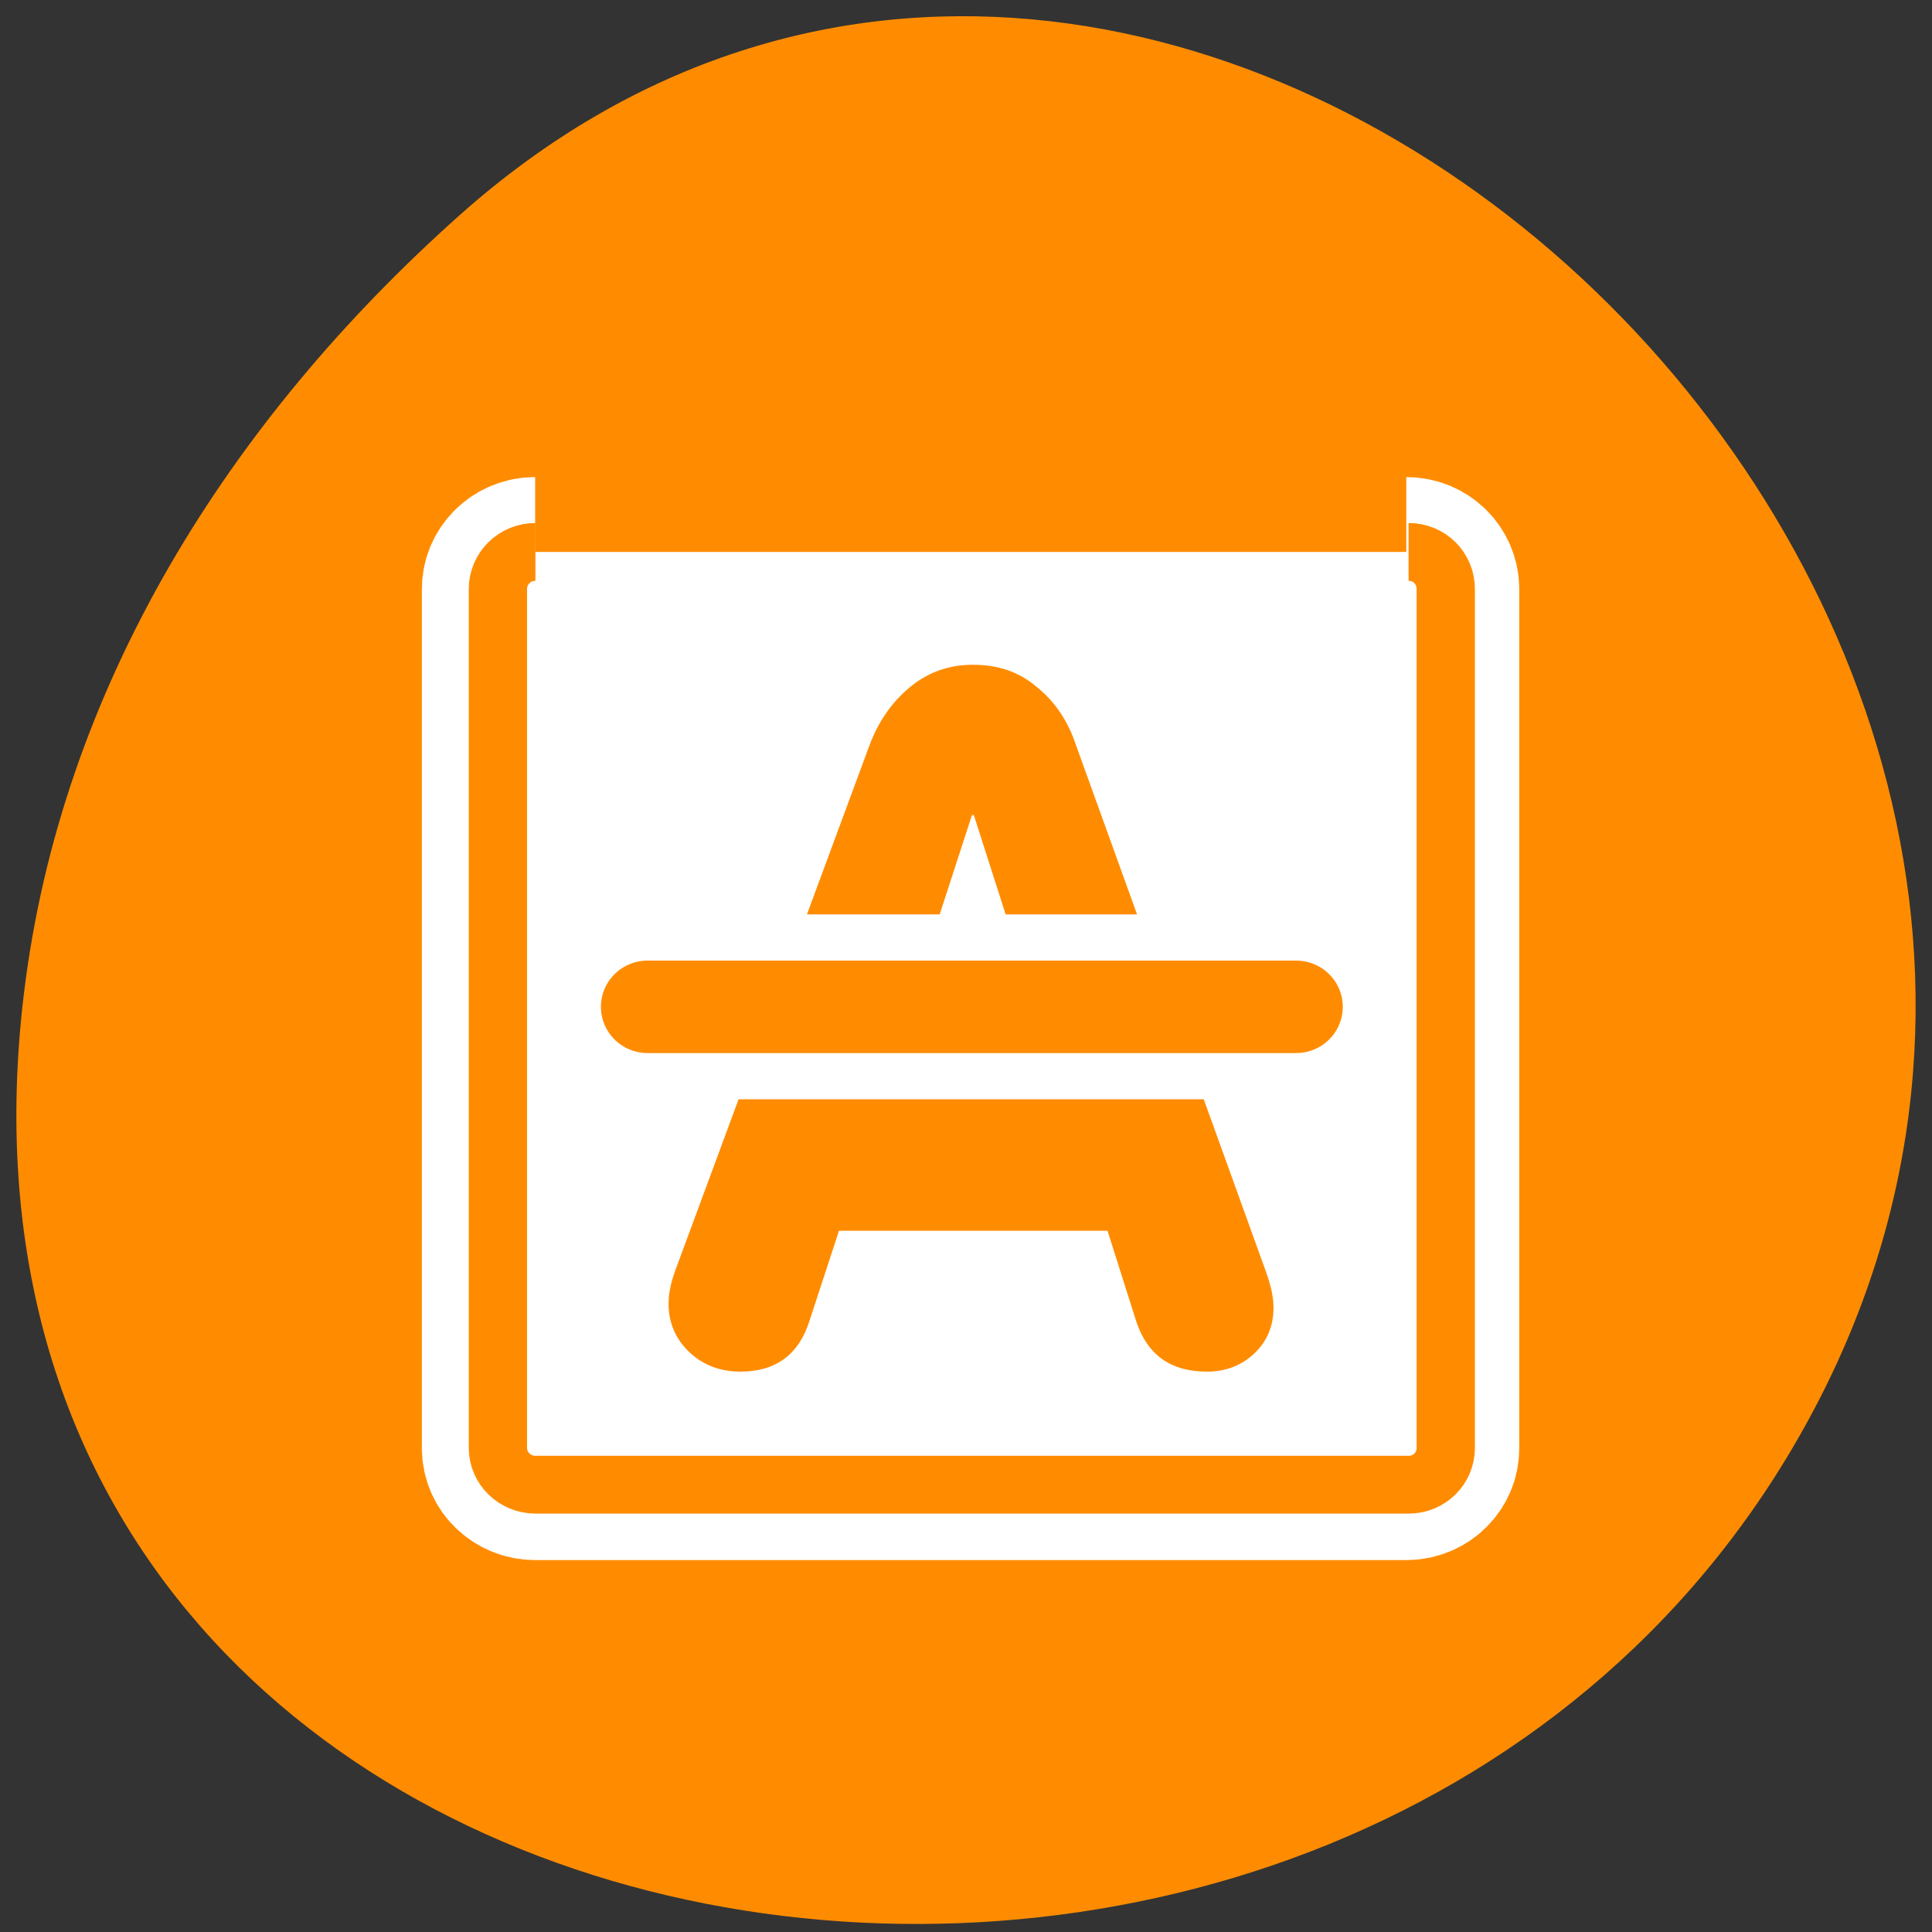 <svg xmlns="http://www.w3.org/2000/svg" viewBox="0 0 24 24"><rect x="0" y="0" width="24" height="24" fill="#333333" stroke="none"/><g style="fill:#fff"><path d="m 15.734 8.602 c 0 1.148 -0.938 2.082 -2.086 2.082 c -1.148 0 -2.082 -0.934 -2.082 -2.082 c 0 -1.152 0.934 -2.086 2.082 -2.086 c 1.152 0 2.086 0.934 2.086 2.086"/><path d="m 15.98 15.918 c 0 1.152 -0.934 2.082 -2.082 2.082 c -1.152 0 -2.086 -0.934 -2.086 -2.082 c 0 -1.152 0.934 -2.082 2.086 -2.082 c 1.148 0 2.082 0.93 2.082 2.082"/><path d="m 7.992 11.914 c 0 1.152 -0.934 2.086 -2.086 2.086 c -1.148 0 -2.082 -0.938 -2.082 -2.086 c 0 -1.148 0.934 -2.082 2.082 -2.082 c 1.152 0 2.086 0.934 2.086 2.082"/></g><path d="m 5.711 2.672 c 8.781 -7.82 22.285 4.516 16.824 14.836 c -5.52 10.438 -23.793 7.656 -22.238 -5.164 c 0.461 -3.812 2.551 -7.121 5.414 -9.672" style="fill:#ff8c00"/><g style="stroke-linejoin:round"><path d="m 6.68 4.685 c -1.094 0 -2.002 0.888 -2.002 2.015 v 46.61 c 0 1.11 0.909 1.998 2.002 1.998 h 46.645 c 1.094 0 1.986 -0.888 1.986 -1.998 v -46.61 c 0 -1.127 -0.892 -2.015 -1.986 -2.015" transform="matrix(0.232 0 0 0.229 5.098 5.784)" style="fill:none;stroke:#fff;stroke-width:8.125"/><path d="m 6.676 5.113 c -1.096 0 -2.007 0.884 -2.007 2.005 v 46.388 c 0 1.104 0.911 1.988 2.007 1.988 h 46.755 c 1.113 0 1.99 -0.884 1.99 -1.988 v -46.388 c 0 -1.121 -0.877 -2.005 -1.99 -2.005" transform="matrix(0.232 0 0 0.23 5.102 5.68)" style="fill:#fff;stroke:#ff8c00;fill-rule:evenodd;stroke-width:3.121"/></g><path d="m 8.383 15.797 l 2.418 -6.539 c 0.113 -0.301 0.281 -0.539 0.504 -0.723 c 0.227 -0.188 0.488 -0.277 0.781 -0.277 c 0.309 0 0.57 0.086 0.789 0.273 c 0.227 0.18 0.391 0.422 0.492 0.727 l 2.359 6.539 c 0.062 0.172 0.094 0.32 0.094 0.445 c 0 0.234 -0.082 0.426 -0.246 0.578 c -0.16 0.148 -0.355 0.219 -0.582 0.219 c -0.445 0 -0.734 -0.203 -0.875 -0.617 l -0.359 -1.133 h -3.336 l -0.367 1.121 c -0.133 0.418 -0.418 0.629 -0.859 0.629 c -0.25 0 -0.461 -0.082 -0.633 -0.242 c -0.172 -0.164 -0.258 -0.367 -0.258 -0.602 c 0 -0.113 0.023 -0.242 0.078 -0.398 m 3.691 -5.672 l -1.137 3.5 h 2.281 l -1.121 -3.5" style="fill:#ff8c00"/><g transform="matrix(0.232 0 0 0.23 5.102 5.68)" style="fill:none;stroke-linecap:round;stroke-linejoin:round"><path d="m 12.681 29.683 h 34.729" style="stroke:#fff;stroke-width:9.988"/><path d="m 12.681 29.683 h 34.729" style="stroke:#ff8c00;stroke-width:4.994"/></g></svg>